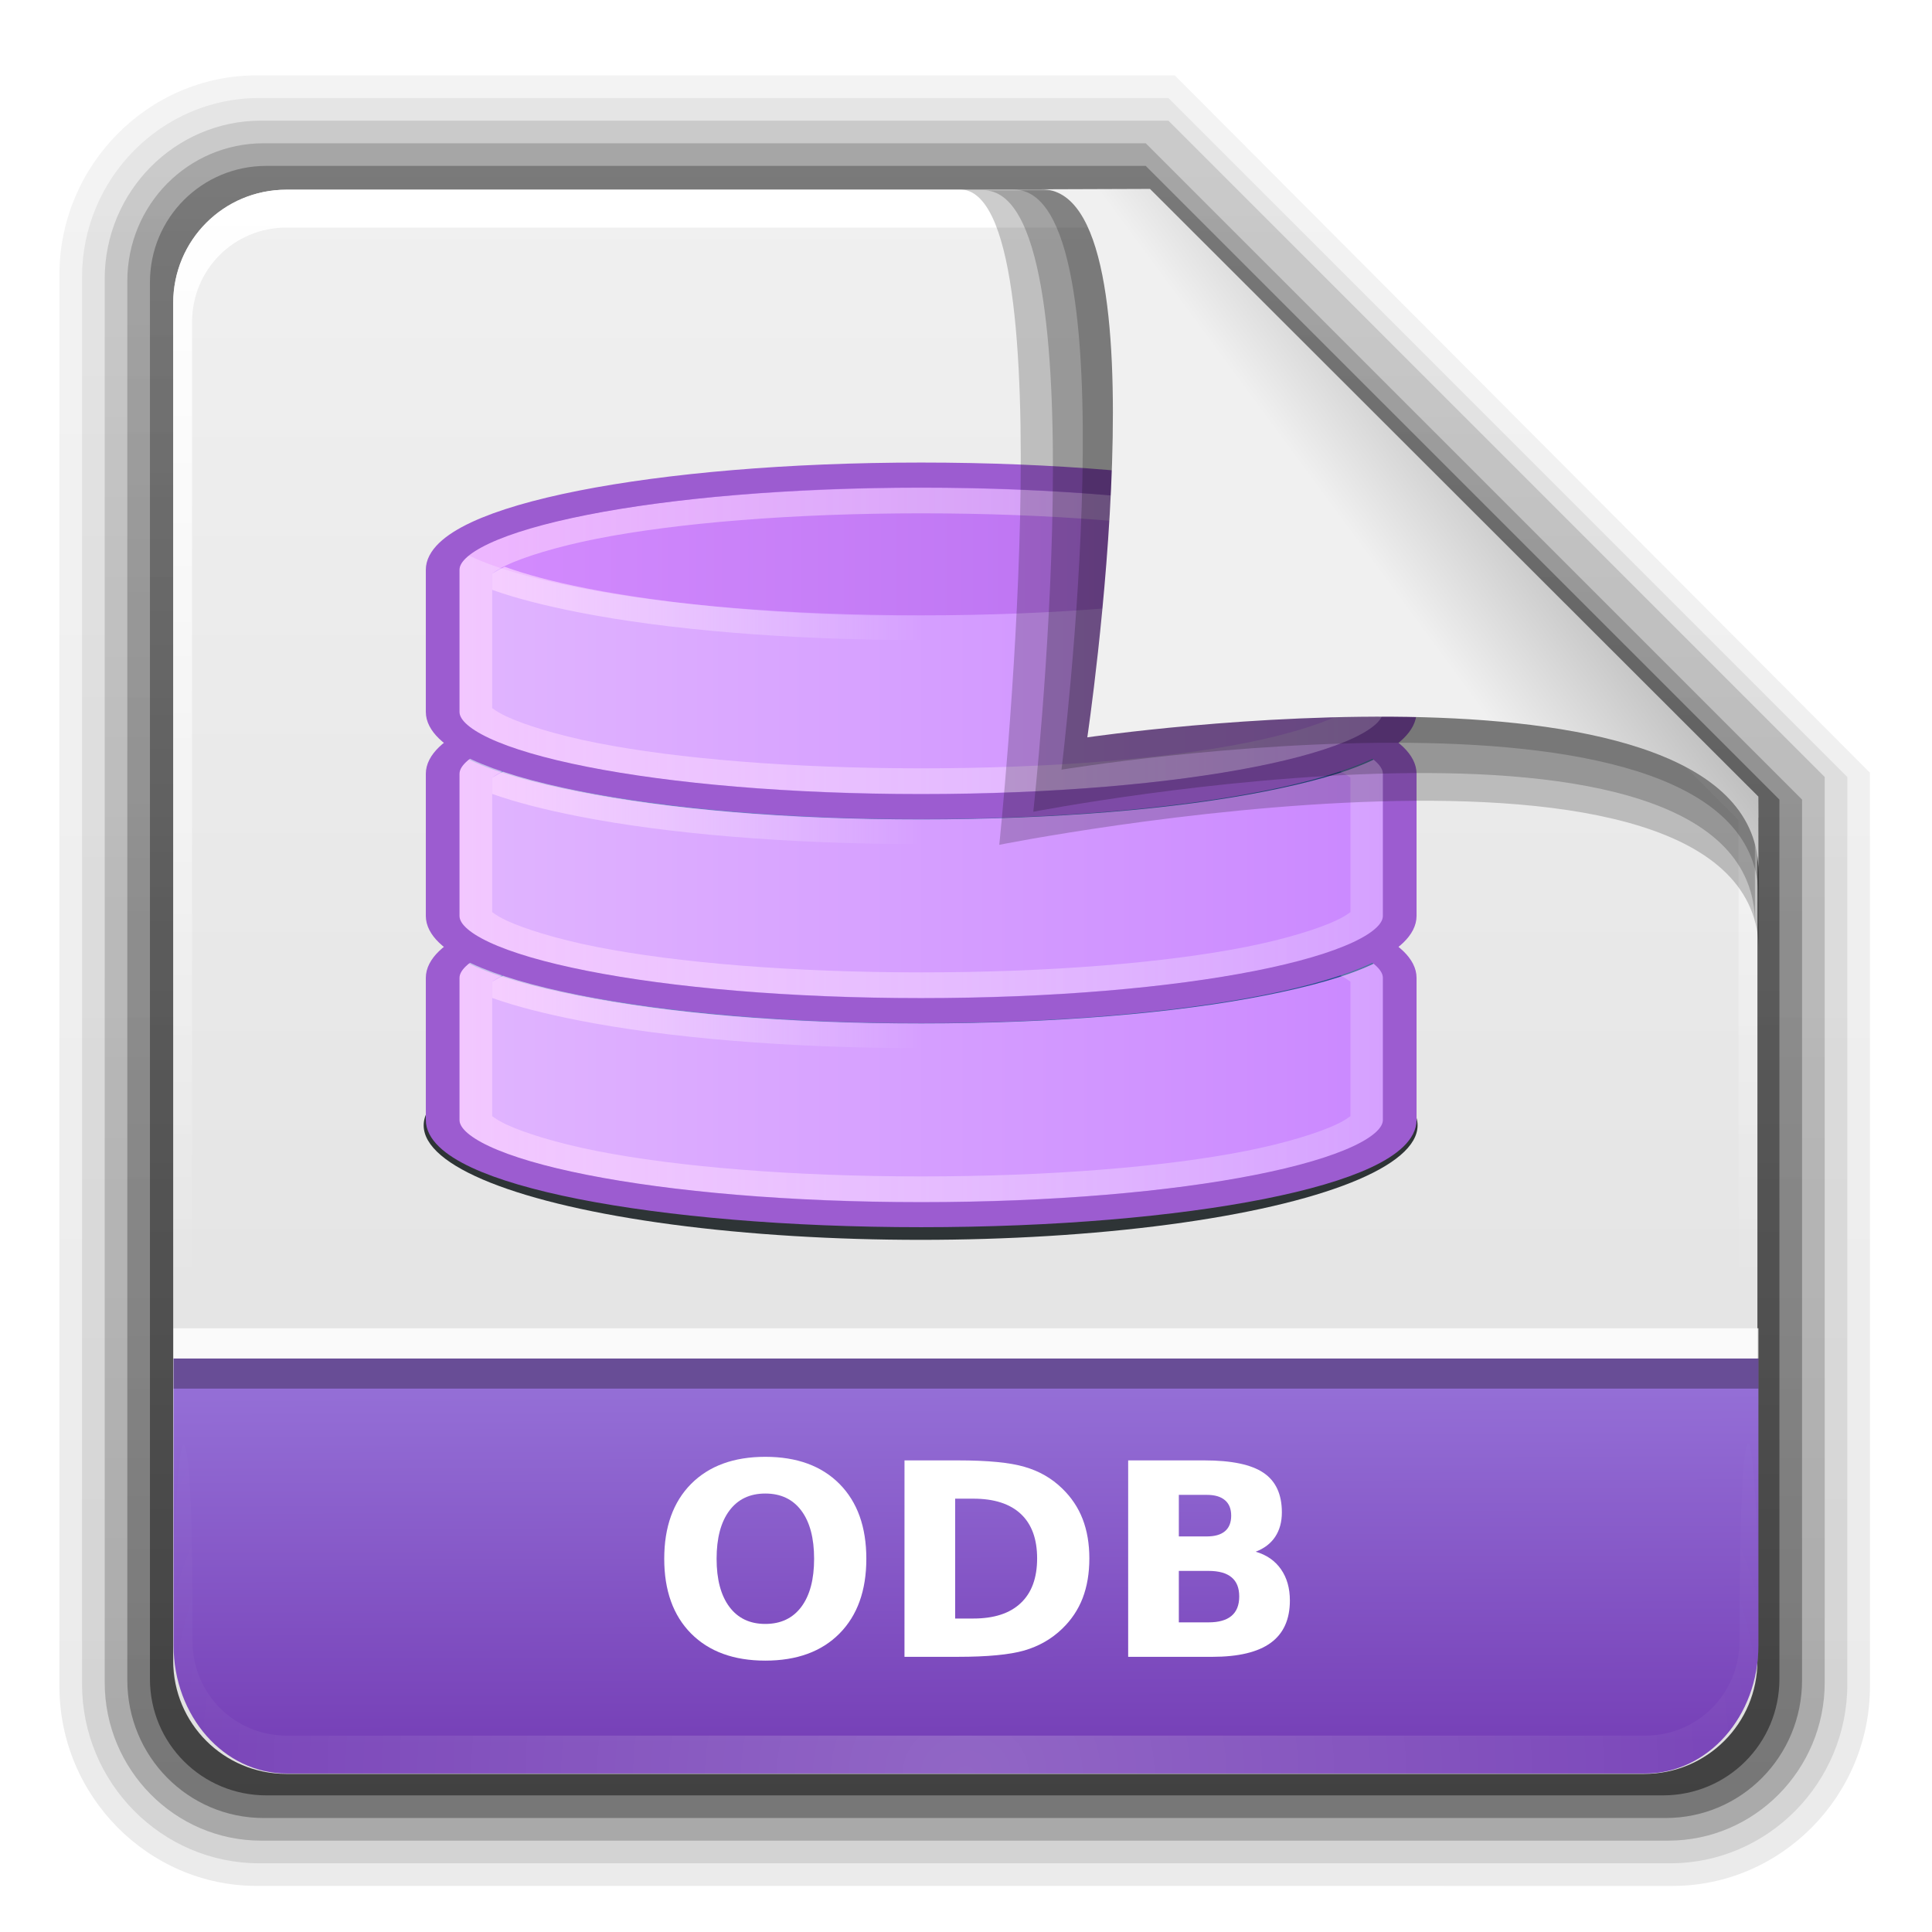 <?xml version="1.0" encoding="UTF-8" standalone="no"?>
<svg
   xmlns:dc="http://purl.org/dc/elements/1.1/"
   xmlns:cc="http://creativecommons.org/ns#"
   xmlns:rdf="http://www.w3.org/1999/02/22-rdf-syntax-ns#"
   xmlns:svg="http://www.w3.org/2000/svg"
   xmlns="http://www.w3.org/2000/svg"
   xmlns:xlink="http://www.w3.org/1999/xlink"
   id="svg2408"
   height="64"
   width="64"
   version="1.0">
  <defs
     id="defs2410">
    <linearGradient
       id="linearGradient3638">
      <stop
         offset="0"
         style="stop-color:#000000;stop-opacity:1"
         id="stop3640" />
      <stop
         offset="0.259"
         style="stop-color:#000000;stop-opacity:0.498"
         id="stop3646" />
      <stop
         offset="1"
         style="stop-color:#000000;stop-opacity:0"
         id="stop3642" />
    </linearGradient>
    <linearGradient
       id="linearGradient3619">
      <stop
         offset="0"
         style="stop-color:#ffffff;stop-opacity:1"
         id="stop3621" />
      <stop
         offset="0.296"
         style="stop-color:#ffffff;stop-opacity:0.498"
         id="stop3627" />
      <stop
         offset="1"
         style="stop-color:#ffffff;stop-opacity:0"
         id="stop3623" />
    </linearGradient>
    <linearGradient
       gradientTransform="scale(1.006,0.994)"
       gradientUnits="userSpaceOnUse"
       id="ButtonShadow"
       y2="7.017"
       x2="45.448"
       y1="92.54"
       x1="45.448">
      <stop
         offset="0"
         style="stop-color:#000000;stop-opacity:1"
         id="stop3750" />
      <stop
         offset="1"
         style="stop-color:#000000;stop-opacity:0.588"
         id="stop3752" />
    </linearGradient>
    <linearGradient
       id="linearGradient3737">
      <stop
         offset="0"
         style="stop-color:#ffffff;stop-opacity:1"
         id="stop3739" />
      <stop
         offset="1"
         style="stop-color:#ffffff;stop-opacity:0"
         id="stop3741" />
    </linearGradient>
    <filter
       style="color-interpolation-filters:sRGB"
       id="filter3174">
      <feGaussianBlur
         stdDeviation="1.71"
         id="feGaussianBlur3176" />
    </filter>
    <linearGradient
       gradientUnits="userSpaceOnUse"
       xlink:href="#linearGradient3737"
       id="linearGradient3188"
       y2="63.893"
       x2="36.357"
       y1="6"
       x1="36.357" />
    <filter
       style="color-interpolation-filters:sRGB"
       id="filter3794"
       height="1.384"
       width="1.384"
       y="-0.192"
       x="-0.192">
      <feGaussianBlur
         stdDeviation="5.28"
         id="feGaussianBlur3796" />
    </filter>
    <linearGradient
       gradientUnits="userSpaceOnUse"
       xlink:href="#linearGradient3737"
       id="linearGradient3613"
       y2="138.661"
       x2="48"
       y1="20.221"
       x1="48" />
    <radialGradient
       gradientTransform="matrix(1.157,0,0,0.996,-7.551,0.197)"
       gradientUnits="userSpaceOnUse"
       xlink:href="#linearGradient3737"
       id="radialGradient3619"
       fy="90.172"
       fx="48"
       r="42"
       cy="90.172"
       cx="48" />
    <clipPath
       id="clipPath3613">
      <rect
         style="fill:#ffffff;fill-opacity:1;fill-rule:nonzero;stroke:none"
         id="rect3615"
         y="6"
         x="6"
         ry="6"
         rx="6"
         height="84"
         width="84" />
    </clipPath>
    <linearGradient
       gradientUnits="userSpaceOnUse"
       xlink:href="#linearGradient3619"
       id="linearGradient3625"
       y2="104"
       x2="40"
       y1="56.209"
       x1="40" />
    <linearGradient
       gradientTransform="translate(0,8)"
       gradientUnits="userSpaceOnUse"
       xlink:href="#linearGradient3638"
       id="linearGradient3644"
       y2="44.091"
       x2="16"
       y1="48"
       x1="16" />
    <linearGradient
       id="linearGradient1428">
      <stop
         offset="0"
         style="stop-color:#3465a4;stop-opacity:1"
         id="stop1430" />
      <stop
         offset="1"
         style="stop-color:#729fcf;stop-opacity:1"
         id="stop1432" />
    </linearGradient>
    <linearGradient
       gradientUnits="userSpaceOnUse"
       xlink:href="#linearGradient1428"
       id="linearGradient3733"
       y2="5.988"
       x2="48"
       y1="56.252"
       x1="48" />
    <filter
       style="color-interpolation-filters:sRGB"
       id="filter3743">
      <feGaussianBlur
         id="feGaussianBlur3745"
         stdDeviation="0.8" />
    </filter>
    <clipPath
       id="clipPath3739">
      <path
         style="display:inline;fill:#ffffff;fill-opacity:1;fill-rule:evenodd;stroke:none"
         id="path3741"
         d="m 33,1 c -0.277,0 -0.542,0.055 -0.781,0.156 -0.372,0.263 -0.714,0.582 -1,0.938 C 31.081,2.365 31,2.674 31,3 v 4.969 c 0.89,1.293 2.374,2.156 4.062,2.156 C 37.789,10.125 40,7.914 40,5.188 40,3.417 39.056,1.871 37.656,1 Z m 7.531,0 0.562,0.844 0.469,-0.25 L 42,1.5 h 1.125 l 0.25,0.594 -0.75,0.812 -0.406,0.25 -0.531,0.156 0.25,1.094 0.5,-0.062 0.469,0.062 1.031,0.438 V 5.5 L 42.906,5.969 42.438,6 l -0.5,-0.031 -0.25,1.125 L 42.219,7.25 42.625,7.469 43.375,8.281 43.125,8.875 42,8.906 41.562,8.781 41.094,8.5 l -0.625,0.969 0.375,0.312 0.312,0.406 0.438,1.031 L 41.125,11.688 40.094,11.25 39.688,11 39.375,10.562 l -0.969,0.656 0.25,0.438 0.156,0.5 -0.031,1.062 L 38.156,13.5 37.375,12.719 37.094,12.312 37,11.781 l -1.125,0.25 0.031,0.5 -0.062,0.5 -0.438,1 H 34.75 l -0.469,-1 -0.031,-0.5 0.031,-0.5 -1.125,-0.25 L 33.062,12.312 32.781,12.719 32,13.5 l -0.594,-0.281 -0.062,-1.062 0.156,-0.5 0.25,-0.438 -0.75,-0.5 V 19 c 0,1.108 0.892,2 2,2 h 6.844 L 40.125,20.75 40.594,20.5 40.125,19.344 l -0.531,0.188 -0.5,0.031 -1.156,-0.25 -0.156,-0.688 0.969,-0.688 0.5,-0.156 0.531,-0.062 V 16.5 L 39.25,16.469 l -0.5,-0.188 -1,-0.656 0.156,-0.688 1.156,-0.25 h 0.5 l 0.531,0.188 0.469,-1.156 -0.5,-0.25 -0.406,-0.312 -0.625,-1 0.375,-0.594 1.156,0.188 0.5,0.25 0.406,0.344 0.844,-0.875 -0.344,-0.406 -0.219,-0.469 -0.219,-1.188 0.562,-0.375 1,0.625 0.344,0.375 0.281,0.5 1.125,-0.469 L 44.656,9.531 44.625,9 l 0.25,-1.156 0.688,-0.125 0.688,0.969 0.156,0.469 0.062,0.562 1.219,-0.031 0.031,-0.531 0.188,-0.5 L 48.562,7.688 49.25,7.812 49.531,8.969 49.5,9.5 49.312,10 50.469,10.469 50.719,10 51,9.656 V 3 C 51,1.892 50.108,1 49,1 Z m -5.5,0.312 c 2.122,0 3.844,1.722 3.844,3.844 C 38.875,7.278 37.153,9 35.031,9 32.91,9 31.188,7.278 31.188,5.156 c 0,-2.122 1.722,-3.844 3.844,-3.844 z m 0,1.719 c -1.242,0 -2.25,0.952 -2.25,2.125 0,1.173 1.008,2.125 2.25,2.125 1.242,0 2.25,-0.952 2.25,-2.125 0,-1.173 -1.008,-2.125 -2.25,-2.125 z m 12.094,8.375 c -1.276,0 -2.46,0.442 -3.406,1.156 l 1.812,1.938 c 0.461,-0.287 1.011,-0.438 1.594,-0.438 0.294,0 0.575,0.046 0.844,0.125 l 1.219,-2.375 C 48.547,11.56 47.855,11.406 47.125,11.406 Z m 3.094,0.938 L 49,14.719 c 0.686,0.544 1.114,1.372 1.125,2.312 L 51,17.188 v -4.219 c -0.242,-0.228 -0.502,-0.442 -0.781,-0.625 z m -7.344,1 c -0.873,0.994 -1.406,2.293 -1.406,3.719 0,0.637 0.118,1.241 0.312,1.812 L 44.188,17.781 C 44.132,17.553 44.125,17.307 44.125,17.062 c 0,-0.663 0.199,-1.284 0.562,-1.781 z m 4.25,2.75 c -0.535,0 -0.969,0.434 -0.969,0.969 0,0.535 0.434,0.969 0.969,0.969 0.535,0 0.969,-0.434 0.969,-0.969 0,-0.535 -0.434,-0.969 -0.969,-0.969 z m 2.812,2.062 c -0.322,0.824 -1.002,1.465 -1.844,1.75 L 48.25,21 H 49 c 1.108,0 2,-0.892 2,-2 v -0.656 z m -5.25,0.656 -2.438,1.125 c 0.23,0.39 0.498,0.74 0.812,1.062 h 4 l -0.125,-0.938 c -0.934,-0.054 -1.735,-0.535 -2.25,-1.25 z" />
    </clipPath>
    <filter
       style="color-interpolation-filters:sRGB"
       id="filter3194-1"
       height="1.36"
       width="1.36"
       y="-0.18"
       x="-0.18">
      <feGaussianBlur
         id="feGaussianBlur3196-4"
         stdDeviation="1.2" />
    </filter>
    <clipPath
       id="clipPath2849-2">
      <rect
         style="display:inline;fill:#ffffff;fill-opacity:1;fill-rule:evenodd;stroke:none"
         id="rect2851-4"
         y="1"
         x="1"
         ry="2"
         rx="2"
         height="20"
         width="20" />
    </clipPath>
    <clipPath
       id="clipPath6183">
      <rect
         style="display:inline;fill:#ffffff;fill-opacity:1;fill-rule:evenodd;stroke:none"
         id="rect6185"
         y="1"
         x="1"
         ry="2"
         rx="2"
         height="20"
         width="20" />
    </clipPath>
    <linearGradient
       gradientUnits="userSpaceOnUse"
       id="ButtonColor-6"
       y2="0.999"
       x2="10.32"
       y1="21"
       x1="10.32">
      <stop
         offset="0"
         style="stop-color:#afafaf;stop-opacity:1"
         id="stop3189-2" />
      <stop
         offset="1"
         style="stop-color:#d8d8d8;stop-opacity:1"
         id="stop3191-6" />
    </linearGradient>
    <linearGradient
       id="linearGradient3327-8">
      <stop
         offset="0"
         style="stop-color:#000000;stop-opacity:1"
         id="stop3330-7" />
      <stop
         offset="1"
         style="stop-color:#000000;stop-opacity:0"
         id="stop3333-0" />
    </linearGradient>
    <linearGradient
       gradientTransform="matrix(1.017,0,0,1.017,-1.103,-1.103)"
       gradientUnits="userSpaceOnUse"
       id="linearGradient3764"
       y2="5.425"
       x2="58.65"
       y1="122"
       x1="58.65">
      <stop
         offset="0"
         style="stop-color:#969696;stop-opacity:1"
         id="stop3766" />
      <stop
         offset="1"
         style="stop-color:#cacaca;stop-opacity:1"
         id="stop3768" />
    </linearGradient>
    <linearGradient
       gradientUnits="userSpaceOnUse"
       xlink:href="#linearGradient3327-8"
       id="linearGradient4286"
       y2="-9.817"
       x2="11.375"
       y1="22"
       x1="11.375" />
    <linearGradient
       gradientTransform="translate(11.119,-6.258)"
       gradientUnits="userSpaceOnUse"
       xlink:href="#ButtonColor-6"
       id="linearGradient4288"
       y2="7.254"
       x2="-3.061"
       y1="27.258"
       x1="-3.061" />
    <linearGradient
       gradientUnits="userSpaceOnUse"
       xlink:href="#linearGradient3764"
       id="linearGradient4290"
       y2="0.9"
       x2="5"
       y1="21"
       x1="5" />
    <linearGradient
       gradientUnits="userSpaceOnUse"
       xlink:href="#linearGradient3327-8"
       id="linearGradient4320"
       y2="-9.817"
       x2="11.375"
       y1="22"
       x1="11.375" />
    <linearGradient
       gradientTransform="translate(11.119,-6.258)"
       gradientUnits="userSpaceOnUse"
       xlink:href="#ButtonColor-6"
       id="linearGradient4322"
       y2="7.254"
       x2="-3.061"
       y1="27.258"
       x1="-3.061" />
    <linearGradient
       gradientUnits="userSpaceOnUse"
       xlink:href="#linearGradient3764"
       id="linearGradient4324"
       y2="0.9"
       x2="5"
       y1="21"
       x1="5" />
    <linearGradient
       gradientUnits="userSpaceOnUse"
       xlink:href="#linearGradient3327-8"
       id="linearGradient4354"
       y2="-9.817"
       x2="11.375"
       y1="22"
       x1="11.375" />
    <linearGradient
       gradientTransform="translate(11.119,-6.258)"
       gradientUnits="userSpaceOnUse"
       xlink:href="#ButtonColor-6"
       id="linearGradient4356"
       y2="7.254"
       x2="-3.061"
       y1="27.258"
       x1="-3.061" />
    <linearGradient
       gradientUnits="userSpaceOnUse"
       xlink:href="#linearGradient3764"
       id="linearGradient4358"
       y2="0.9"
       x2="5"
       y1="21"
       x1="5" />
    <linearGradient
       gradientTransform="matrix(1.006,0,0,0.994,100,0)"
       gradientUnits="userSpaceOnUse"
       id="ButtonShadow-0"
       y2="7.017"
       x2="45.448"
       y1="92.54"
       x1="45.448">
      <stop
         offset="0"
         style="stop-color:#000000;stop-opacity:1"
         id="stop3750-8" />
      <stop
         offset="1"
         style="stop-color:#000000;stop-opacity:0.588"
         id="stop3752-5-4" />
    </linearGradient>
    <linearGradient
       gradientTransform="matrix(0.881,0,0,0.881,102.247,-91.379)"
       gradientUnits="userSpaceOnUse"
       xlink:href="#ButtonShadow-0"
       id="linearGradient3780"
       y2="90.239"
       x2="32.251"
       y1="6.132"
       x1="32.251" />
    <linearGradient
       gradientTransform="matrix(1.024,0,0,1.012,-1.143,-98.071)"
       gradientUnits="userSpaceOnUse"
       xlink:href="#ButtonShadow-0"
       id="linearGradient3772"
       y2="90.239"
       x2="32.251"
       y1="6.132"
       x1="32.251" />
    <linearGradient
       gradientTransform="matrix(1.024,0,0,1.012,-1.143,-98.071)"
       gradientUnits="userSpaceOnUse"
       xlink:href="#ButtonShadow-0"
       id="linearGradient3725"
       y2="90.239"
       x2="32.251"
       y1="6.132"
       x1="32.251" />
    <linearGradient
       gradientTransform="matrix(0.857,0,0,0.857,103.39,-90.236)"
       gradientUnits="userSpaceOnUse"
       xlink:href="#ButtonShadow-0"
       id="linearGradient3721-0"
       y2="90.239"
       x2="32.251"
       y1="6.132"
       x1="32.251" />
    <linearGradient
       gradientTransform="matrix(1.024,0,0,1.012,-1.143,-98.071)"
       gradientUnits="userSpaceOnUse"
       xlink:href="#ButtonShadow-0"
       id="linearGradient3059"
       y2="90.239"
       x2="32.251"
       y1="6.132"
       x1="32.251" />
    <linearGradient
       xlink:href="#linearGradient3327-8"
       id="linearGradient5869"
       gradientUnits="userSpaceOnUse"
       gradientTransform="matrix(2.168,0,0,2.246,141.948,-68.59)"
       x1="-51.786"
       y1="53.514"
       x2="-51.786"
       y2="3.634" />
    <linearGradient
       xlink:href="#linearGradient9235"
       id="linearGradient5873"
       gradientUnits="userSpaceOnUse"
       gradientTransform="matrix(2.666,0,0,2.647,-143.333,-66.05)"
       x1="97.539"
       y1="8.81"
       x2="97.539"
       y2="44.261" />
    <linearGradient
       id="linearGradient9235">
      <stop
         id="stop9237"
         style="stop-color:#ffffff;stop-opacity:1"
         offset="0" />
      <stop
         id="stop9239"
         style="stop-color:#ffffff;stop-opacity:0.235"
         offset="0.109" />
      <stop
         id="stop9241"
         style="stop-color:#ffffff;stop-opacity:0.157"
         offset="0.979" />
      <stop
         id="stop9243"
         style="stop-color:#ffffff;stop-opacity:0.392"
         offset="1" />
    </linearGradient>
    <linearGradient
       xlink:href="#linearGradient5048-585"
       id="linearGradient5875"
       gradientUnits="userSpaceOnUse"
       gradientTransform="matrix(0.213,0,0,0.066,-13.148,75.519)"
       x1="302.857"
       y1="366.648"
       x2="302.857"
       y2="609.505" />
    <linearGradient
       id="linearGradient5048-585">
      <stop
         id="stop2667"
         style="stop-color:#000000;stop-opacity:0"
         offset="0" />
      <stop
         id="stop2669"
         style="stop-color:#000000;stop-opacity:1"
         offset="0.5" />
      <stop
         id="stop2671"
         style="stop-color:#000000;stop-opacity:0"
         offset="1" />
    </linearGradient>
    <radialGradient
       xlink:href="#linearGradient3327-8"
       id="radialGradient5877"
       gradientUnits="userSpaceOnUse"
       gradientTransform="matrix(0.083,0,0,0.066,65.629,75.519)"
       cx="605.714"
       cy="486.648"
       fx="605.714"
       fy="486.648"
       r="117.143" />
    <radialGradient
       xlink:href="#linearGradient3327-8"
       id="radialGradient5879"
       gradientUnits="userSpaceOnUse"
       gradientTransform="matrix(-0.083,0,0,0.066,62.348,75.519)"
       cx="605.714"
       cy="486.648"
       fx="605.714"
       fy="486.648"
       r="117.143" />
    <linearGradient
       xlink:href="#linearGradient4632-0-6-4"
       id="linearGradient5883"
       gradientUnits="userSpaceOnUse"
       gradientTransform="matrix(1,0,0,1.027,147,-70.187)"
       x1="-91"
       y1="44"
       x2="-91"
       y2="119.06" />
    <linearGradient
       id="linearGradient4632-0-6-4">
      <stop
         style="stop-color:#55a7f3;stop-opacity:1;"
         offset="0"
         id="stop4634-4-4-7" />
      <stop
         style="stop-color:#1374cf;stop-opacity:1;"
         offset="1"
         id="stop4636-3-1-5" />
    </linearGradient>
    <linearGradient
       xlink:href="#linearGradient6129-963-697-142-998-580-273"
       id="linearGradient5887"
       gradientUnits="userSpaceOnUse"
       gradientTransform="matrix(3.037,0,0,2.691,-8.883,-65.365)"
       x1="22.935"
       y1="49.629"
       x2="22.935"
       y2="36.599" />
    <linearGradient
       id="linearGradient6129-963-697-142-998-580-273">
      <stop
         id="stop2661"
         style="stop-color:#0a0a0a;stop-opacity:0.498"
         offset="0" />
      <stop
         id="stop2663"
         style="stop-color:#0a0a0a;stop-opacity:0"
         offset="1" />
    </linearGradient>
    <linearGradient
       xlink:href="#linearGradient8272"
       id="linearGradient5891"
       gradientUnits="userSpaceOnUse"
       gradientTransform="matrix(2.666,0,0,2.717,-143.333,-69.199)"
       x1="97.539"
       y1="16.962"
       x2="97.539"
       y2="44.261" />
    <linearGradient
       id="linearGradient8272">
      <stop
         offset="0"
         style="stop-color:#ffffff;stop-opacity:1"
         id="stop8274" />
      <stop
         offset="0.022"
         style="stop-color:#ffffff;stop-opacity:0.235"
         id="stop8276" />
      <stop
         offset="0.979"
         style="stop-color:#ffffff;stop-opacity:0.157"
         id="stop8278" />
      <stop
         offset="1"
         style="stop-color:#ffffff;stop-opacity:0.392"
         id="stop8280" />
    </linearGradient>
    <linearGradient
       y2="609.505"
       x2="302.857"
       y1="366.648"
       x1="302.857"
       gradientTransform="matrix(0.213,0,0,0.066,-13.148,75.519)"
       gradientUnits="userSpaceOnUse"
       id="linearGradient5875-2"
       xlink:href="#linearGradient5048-585" />
    <radialGradient
       r="117.143"
       fy="486.648"
       fx="605.714"
       cy="486.648"
       cx="605.714"
       gradientTransform="matrix(0.083,0,0,0.066,65.629,75.519)"
       gradientUnits="userSpaceOnUse"
       id="radialGradient5877-3"
       xlink:href="#linearGradient3327-8" />
    <radialGradient
       r="117.143"
       fy="486.648"
       fx="605.714"
       cy="486.648"
       cx="605.714"
       gradientTransform="matrix(-0.083,0,0,0.066,62.348,75.519)"
       gradientUnits="userSpaceOnUse"
       id="radialGradient5879-6"
       xlink:href="#linearGradient3327-8" />
    <linearGradient
       xlink:href="#linearGradient5048-585"
       id="linearGradient5875-6"
       gradientUnits="userSpaceOnUse"
       gradientTransform="matrix(0.213,0,0,0.066,-13.148,75.519)"
       x1="302.857"
       y1="366.648"
       x2="302.857"
       y2="609.505" />
    <radialGradient
       xlink:href="#linearGradient3327-8"
       id="radialGradient5877-0"
       gradientUnits="userSpaceOnUse"
       gradientTransform="matrix(0.083,0,0,0.066,65.629,75.519)"
       cx="605.714"
       cy="486.648"
       fx="605.714"
       fy="486.648"
       r="117.143" />
    <radialGradient
       xlink:href="#linearGradient3327-8"
       id="radialGradient5879-4"
       gradientUnits="userSpaceOnUse"
       gradientTransform="matrix(-0.083,0,0,0.066,62.348,75.519)"
       cx="605.714"
       cy="486.648"
       fx="605.714"
       fy="486.648"
       r="117.143" />
    <linearGradient
       xlink:href="#linearGradient3327-8"
       id="linearGradient6758"
       gradientUnits="userSpaceOnUse"
       gradientTransform="matrix(2.168,0,0,2.246,141.949,-68.559)"
       x1="-51.786"
       y1="53.514"
       x2="-51.786"
       y2="3.634" />
    <linearGradient
       xlink:href="#linearGradient9235"
       id="linearGradient6755"
       gradientUnits="userSpaceOnUse"
       gradientTransform="matrix(2.666,0,0,2.647,-143.333,-66.018)"
       x1="97.539"
       y1="8.81"
       x2="97.539"
       y2="44.261" />
    <linearGradient
       xlink:href="#linearGradient5048-585"
       id="linearGradient22546"
       gradientUnits="userSpaceOnUse"
       gradientTransform="matrix(0.213,0,0,0.066,-13.148,75.519)"
       x1="302.857"
       y1="366.648"
       x2="302.857"
       y2="609.505" />
    <radialGradient
       xlink:href="#linearGradient3327-8"
       id="radialGradient22548"
       gradientUnits="userSpaceOnUse"
       gradientTransform="matrix(0.083,0,0,0.066,65.629,75.519)"
       cx="605.714"
       cy="486.648"
       fx="605.714"
       fy="486.648"
       r="117.143" />
    <radialGradient
       xlink:href="#linearGradient3327-8"
       id="radialGradient22550"
       gradientUnits="userSpaceOnUse"
       gradientTransform="matrix(-0.083,0,0,0.066,62.348,75.519)"
       cx="605.714"
       cy="486.648"
       fx="605.714"
       fy="486.648"
       r="117.143" />
    <linearGradient
       y2="119.06"
       x2="-91"
       y1="44"
       x1="-91"
       gradientTransform="matrix(1,0,0,0.813,147,-44.693)"
       gradientUnits="userSpaceOnUse"
       id="linearGradient6563"
       xlink:href="#linearGradient4632-0-6-4-6" />
    <linearGradient
       id="linearGradient4632-0-6-4-6">
      <stop
         style="stop-color:#5aa9f2;stop-opacity:1;"
         offset="0"
         id="stop4634-4-4-7-1" />
      <stop
         style="stop-color:#1374cf;stop-opacity:1;"
         offset="1"
         id="stop4636-3-1-5-7" />
    </linearGradient>
    <linearGradient
       y2="36.599"
       x2="22.935"
       y1="49.629"
       x1="22.935"
       gradientTransform="matrix(3.037,0,0,2.139,-8.883,-41.085)"
       gradientUnits="userSpaceOnUse"
       id="linearGradient6618"
       xlink:href="#linearGradient6129-963-697-142-998-580-273" />
    <linearGradient
       xlink:href="#linearGradient8272"
       id="linearGradient5329-6"
       gradientUnits="userSpaceOnUse"
       gradientTransform="matrix(2.666,0,0,2.137,-143.311,-43.45)"
       x1="97.539"
       y1="16.962"
       x2="97.539"
       y2="44.261" />
    <radialGradient
       xlink:href="#linearGradient3327-8"
       id="radialGradient5877-38"
       gradientUnits="userSpaceOnUse"
       gradientTransform="matrix(0.083,0,0,0.066,65.629,75.519)"
       cx="605.714"
       cy="486.648"
       fx="605.714"
       fy="486.648"
       r="117.143" />
    <radialGradient
       xlink:href="#linearGradient3327-8"
       id="radialGradient5879-8"
       gradientUnits="userSpaceOnUse"
       gradientTransform="matrix(-0.083,0,0,0.066,62.348,75.519)"
       cx="605.714"
       cy="486.648"
       fx="605.714"
       fy="486.648"
       r="117.143" />
    <linearGradient
       y2="609.505"
       x2="302.857"
       y1="366.648"
       x1="302.857"
       gradientTransform="matrix(0.213,0,0,0.066,-13.148,75.519)"
       gradientUnits="userSpaceOnUse"
       id="linearGradient5875-3"
       xlink:href="#linearGradient5048-585" />
    <radialGradient
       r="117.143"
       fy="486.648"
       fx="605.714"
       cy="486.648"
       cx="605.714"
       gradientTransform="matrix(0.083,0,0,0.066,65.629,75.519)"
       gradientUnits="userSpaceOnUse"
       id="radialGradient5877-2"
       xlink:href="#linearGradient3327-8" />
    <radialGradient
       r="117.143"
       fy="486.648"
       fx="605.714"
       cy="486.648"
       cx="605.714"
       gradientTransform="matrix(-0.083,0,0,0.066,62.348,75.519)"
       gradientUnits="userSpaceOnUse"
       id="radialGradient5879-1"
       xlink:href="#linearGradient3327-8" />
    <linearGradient
       y2="609.505"
       x2="302.857"
       y1="366.648"
       x1="302.857"
       gradientTransform="matrix(0.213,0,0,0.066,-13.148,75.519)"
       gradientUnits="userSpaceOnUse"
       id="linearGradient5875-7"
       xlink:href="#linearGradient5048-585" />
    <radialGradient
       r="117.143"
       fy="486.648"
       fx="605.714"
       cy="486.648"
       cx="605.714"
       gradientTransform="matrix(0.083,0,0,0.066,65.629,75.519)"
       gradientUnits="userSpaceOnUse"
       id="radialGradient5877-6"
       xlink:href="#linearGradient3327-8" />
    <radialGradient
       r="117.143"
       fy="486.648"
       fx="605.714"
       cy="486.648"
       cx="605.714"
       gradientTransform="matrix(-0.083,0,0,0.066,62.348,75.519)"
       gradientUnits="userSpaceOnUse"
       id="radialGradient5879-2"
       xlink:href="#linearGradient3327-8" />
    <linearGradient
       xlink:href="#linearGradient5048-585"
       id="linearGradient5875-39"
       gradientUnits="userSpaceOnUse"
       gradientTransform="matrix(0.213,0,0,0.066,-13.148,75.519)"
       x1="302.857"
       y1="366.648"
       x2="302.857"
       y2="609.505" />
    <radialGradient
       xlink:href="#linearGradient3327-8"
       id="radialGradient5877-9"
       gradientUnits="userSpaceOnUse"
       gradientTransform="matrix(0.083,0,0,0.066,65.629,75.519)"
       cx="605.714"
       cy="486.648"
       fx="605.714"
       fy="486.648"
       r="117.143" />
    <radialGradient
       xlink:href="#linearGradient3327-8"
       id="radialGradient5879-3"
       gradientUnits="userSpaceOnUse"
       gradientTransform="matrix(-0.083,0,0,0.066,62.348,75.519)"
       cx="605.714"
       cy="486.648"
       fx="605.714"
       fy="486.648"
       r="117.143" />
    <linearGradient
       y2="609.505"
       x2="302.857"
       y1="366.648"
       x1="302.857"
       gradientTransform="matrix(0.213,0,0,0.066,-13.148,75.519)"
       gradientUnits="userSpaceOnUse"
       id="linearGradient5875-67"
       xlink:href="#linearGradient5048-585" />
    <radialGradient
       r="117.143"
       fy="486.648"
       fx="605.714"
       cy="486.648"
       cx="605.714"
       gradientTransform="matrix(0.083,0,0,0.066,65.629,75.519)"
       gradientUnits="userSpaceOnUse"
       id="radialGradient5877-8"
       xlink:href="#linearGradient3327-8" />
    <radialGradient
       r="117.143"
       fy="486.648"
       fx="605.714"
       cy="486.648"
       cx="605.714"
       gradientTransform="matrix(-0.083,0,0,0.066,62.348,75.519)"
       gradientUnits="userSpaceOnUse"
       id="radialGradient5879-7"
       xlink:href="#linearGradient3327-8" />
    <linearGradient
       y2="609.505"
       x2="302.857"
       y1="366.648"
       x1="302.857"
       gradientTransform="matrix(0.213,0,0,0.066,-13.148,75.519)"
       gradientUnits="userSpaceOnUse"
       id="linearGradient5875-21"
       xlink:href="#linearGradient5048-585" />
    <radialGradient
       r="117.143"
       fy="486.648"
       fx="605.714"
       cy="486.648"
       cx="605.714"
       gradientTransform="matrix(0.083,0,0,0.066,65.629,75.519)"
       gradientUnits="userSpaceOnUse"
       id="radialGradient5877-1"
       xlink:href="#linearGradient3327-8" />
    <radialGradient
       r="117.143"
       fy="486.648"
       fx="605.714"
       cy="486.648"
       cx="605.714"
       gradientTransform="matrix(-0.083,0,0,0.066,62.348,75.519)"
       gradientUnits="userSpaceOnUse"
       id="radialGradient5879-49"
       xlink:href="#linearGradient3327-8" />
    <radialGradient
       cx="48"
       cy="90.172"
       r="42"
       fx="48"
       fy="90.172"
       id="radialGradient2903"
       xlink:href="#linearGradient3737"
       gradientUnits="userSpaceOnUse"
       gradientTransform="matrix(1.157,0,0,0.996,-7.551,0.197)" />
    <linearGradient
       x1="8"
       y1="16"
       x2="8"
       y2="48"
       id="linearGradient5613"
       xlink:href="#linearGradient3737"
       gradientUnits="userSpaceOnUse" />
    <clipPath
       id="clipPath3870">
      <path
         d="m 24,6 v 84 h 60 c 3.324,0 6,-2.676 6,-6 V 12 C 90,8.676 87.324,6 84,6 Z"
         id="path3872"
         style="fill:#ff00ff;fill-opacity:1;fill-rule:nonzero;stroke:none" />
    </clipPath>
    <filter
       style="color-interpolation-filters:sRGB"
       x="-0.192"
       y="-0.192"
       width="1.384"
       height="1.384"
       id="filter3794-7">
      <feGaussianBlur
         id="feGaussianBlur3796-5"
         stdDeviation="5.28" />
    </filter>
    <clipPath
       id="clipPath3876">
      <path
         d="M 12,6 C 8.676,6 6,8.676 6,12 v 72 c 0,3.324 2.676,6 6,6 H 24 V 6 Z"
         id="path3878"
         style="fill:#ff0000;fill-opacity:1;fill-rule:nonzero;stroke:none" />
    </clipPath>
    <filter
       style="color-interpolation-filters:sRGB"
       x="-0.192"
       y="-0.192"
       width="1.384"
       height="1.384"
       id="filter1474">
      <feGaussianBlur
         id="feGaussianBlur1472"
         stdDeviation="5.28" />
    </filter>
    <linearGradient
       x1="48"
       y1="90"
       x2="48"
       y2="5.988"
       id="linearGradient3706"
       xlink:href="#linearGradient3700"
       gradientUnits="userSpaceOnUse"
       gradientTransform="translate(8)" />
    <linearGradient
       id="linearGradient3700">
      <stop
         id="stop3702"
         style="stop-color:#e6e6e6;stop-opacity:1"
         offset="0" />
      <stop
         id="stop3704"
         style="stop-color:#f5f5f5;stop-opacity:1"
         offset="1" />
    </linearGradient>
    <linearGradient
       x1="7.371"
       y1="51.47"
       x2="23.766"
       y2="51.433"
       id="linearGradient3748"
       xlink:href="#linearGradient3742"
       gradientUnits="userSpaceOnUse"
       gradientTransform="matrix(0,-1.012,0.893,0,1.143,64.286)" />
    <linearGradient
       id="linearGradient3742">
      <stop
         id="stop3744"
         style="stop-color:#7640b7;stop-opacity:1"
         offset="0" />
      <stop
         id="stop3746"
         style="stop-color:#946ed6;stop-opacity:1"
         offset="1" />
    </linearGradient>
    <linearGradient
       xlink:href="#ButtonShadow-0"
       id="linearGradient1974"
       gradientUnits="userSpaceOnUse"
       gradientTransform="matrix(0.89,0,0,-0.889,101.829,91.764)"
       x1="32.251"
       y1="6.132"
       x2="32.251"
       y2="90.239" />
    <linearGradient
       xlink:href="#ButtonShadow-0"
       id="linearGradient1976"
       gradientUnits="userSpaceOnUse"
       gradientTransform="matrix(0.887,0,0,-0.886,101.972,91.632)"
       x1="32.251"
       y1="6.132"
       x2="32.251"
       y2="90.239" />
    <linearGradient
       xlink:href="#ButtonShadow-0"
       id="linearGradient1978"
       gradientUnits="userSpaceOnUse"
       gradientTransform="matrix(0.884,0,0,-0.884,102.091,91.523)"
       x1="32.251"
       y1="6.132"
       x2="32.251"
       y2="90.239" />
    <linearGradient
       xlink:href="#linearGradient3737"
       id="linearGradient1980"
       gradientUnits="userSpaceOnUse"
       x1="48"
       y1="20.221"
       x2="48"
       y2="138.661" />
    <linearGradient
       xlink:href="#linearGradient3737"
       id="linearGradient1982"
       gradientUnits="userSpaceOnUse"
       x1="36.357"
       y1="6"
       x2="36.357"
       y2="63.893" />
    <linearGradient
       x1="48"
       y1="90"
       x2="48"
       y2="5.988"
       id="linearGradient3617"
       xlink:href="#ButtonColor-7"
       gradientUnits="userSpaceOnUse"
       gradientTransform="matrix(0.833,0,0,0.833,38.043,-118.812)" />
    <linearGradient
       x1="10.32"
       y1="21"
       x2="10.32"
       y2="0.999"
       id="ButtonColor-7"
       gradientUnits="userSpaceOnUse">
      <stop
         id="stop3189"
         style="stop-color:#e0e0e0;stop-opacity:1"
         offset="0" />
      <stop
         id="stop3191"
         style="stop-color:#f0f0f0;stop-opacity:1"
         offset="1" />
    </linearGradient>
    <radialGradient
       cx="48"
       cy="90.172"
       r="42"
       fx="48"
       fy="90.172"
       id="radialGradient3619-6"
       xlink:href="#linearGradient3737"
       gradientUnits="userSpaceOnUse"
       gradientTransform="matrix(1.033,0,0,0.893,-5.599,-22.296)" />
    <linearGradient
       xlink:href="#linearGradient3737"
       id="linearGradient2015"
       gradientUnits="userSpaceOnUse"
       x1="36.357"
       y1="6"
       x2="36.357"
       y2="63.893"
       gradientTransform="matrix(0.833,0,0,0.837,38.043,-118.833)" />
    <linearGradient
       x1="32.892"
       y1="8.059"
       gradientTransform="matrix(2.447,0,0,2.491,-19.059,-21.607)"
       x2="36.358"
       gradientUnits="userSpaceOnUse"
       y2="5.457"
       id="linearGradient3225">
      <stop
         offset="0"
         style="stop-color:#f0f0f0;stop-opacity:1"
         id="stop8591" />
      <stop
         offset="1"
         style="stop-color:#b0b0b0;stop-opacity:1"
         id="stop8593" />
    </linearGradient>
    <linearGradient
       x1="32.892"
       y1="8.059"
       gradientTransform="matrix(1.852,0,0,1.889,0.669,5.57)"
       x2="36.358"
       gradientUnits="userSpaceOnUse"
       y2="5.457"
       id="linearGradient3225-3">
      <stop
         offset="0"
         style="stop-color:#fefefe"
         id="stop8591-6" />
      <stop
         offset="1"
         style="stop-color:#cbcbcb"
         id="stop8593-7" />
    </linearGradient>
    <filter
       height="1.337"
       y="-0.168"
       width="1.063"
       x="-0.032"
       id="filter4711">
      <feGaussianBlur
         id="feGaussianBlur4713"
         stdDeviation="0.421" />
    </filter>
    <linearGradient
       y2="12"
       x2="15.5"
       y1="12"
       x1="0.5"
       gradientUnits="userSpaceOnUse"
       id="linearGradient1119"
       xlink:href="#linearGradient_SkyBlue" />
    <linearGradient
       id="linearGradient_SkyBlue">
      <stop
         style="stop-color:#729fcf;stop-opacity:1;"
         offset="0"
         id="stop3832" />
      <stop
         style="stop-color:#204a87;stop-opacity:1;"
         offset="1"
         id="stop3834" />
    </linearGradient>
    <linearGradient
       y2="12"
       x2="15.5"
       y1="12"
       x1="0.5"
       gradientTransform="matrix(1.933,0,0,1.857,-69.467,6.714)"
       gradientUnits="userSpaceOnUse"
       id="linearGradient1121"
       xlink:href="#linearGradient3820" />
    <linearGradient
       id="linearGradient3820">
      <stop
         id="stop3823"
         offset="0"
         style="stop-color:#e1b6ff;stop-opacity:1" />
      <stop
         id="stop3825"
         offset="1"
         style="stop-color:#ca87ff;stop-opacity:1" />
    </linearGradient>
    <linearGradient
       y2="24"
       x2="-39.969"
       y1="24"
       x1="-68.031"
       gradientUnits="userSpaceOnUse"
       id="linearGradient1123"
       xlink:href="#linearGradient3829" />
    <linearGradient
       id="linearGradient3829">
      <stop
         id="stop3831"
         offset="0"
         style="stop-color:#ffd3ff;stop-opacity:0.6" />
      <stop
         id="stop3833"
         offset="1"
         style="stop-color:#ffffff;stop-opacity:0.208;" />
    </linearGradient>
    <linearGradient
       y2="29"
       x2="-54"
       y1="29"
       x1="-69"
       gradientUnits="userSpaceOnUse"
       id="linearGradient1125"
       xlink:href="#linearGradient4365" />
    <linearGradient
       id="linearGradient4365">
      <stop
         style="stop-color:#ffd3ff;stop-opacity:0.8"
         offset="0"
         id="stop4367" />
      <stop
         style="stop-color:#ffffff;stop-opacity:0;"
         offset="1"
         id="stop4369" />
    </linearGradient>
    <linearGradient
       y2="12"
       x2="15.5"
       y1="12"
       x1="0.5"
       gradientUnits="userSpaceOnUse"
       id="linearGradient4635"
       xlink:href="#linearGradient1151" />
    <linearGradient
       id="linearGradient1151">
      <stop
         id="stop1147"
         offset="0"
         style="stop-color:#d58dff;stop-opacity:1" />
      <stop
         id="stop1149"
         offset="1"
         style="stop-color:#b168eb;stop-opacity:1" />
    </linearGradient>
    <linearGradient
       y2="12"
       x2="15.5"
       y1="12"
       x1="0.5"
       gradientUnits="userSpaceOnUse"
       id="linearGradient1105"
       xlink:href="#linearGradient_SkyBlue" />
    <linearGradient
       y2="12"
       x2="15.5"
       y1="12"
       x1="0.5"
       gradientTransform="matrix(1.933,0,0,1.857,-69.467,6.714)"
       gradientUnits="userSpaceOnUse"
       id="linearGradient1107"
       xlink:href="#linearGradient3820" />
    <linearGradient
       y2="24"
       x2="-39.969"
       y1="24"
       x1="-68.031"
       gradientUnits="userSpaceOnUse"
       id="linearGradient1109"
       xlink:href="#linearGradient3829" />
    <linearGradient
       y2="29"
       x2="-54"
       y1="29"
       x1="-69"
       gradientUnits="userSpaceOnUse"
       id="linearGradient1111"
       xlink:href="#linearGradient4365" />
    <linearGradient
       y2="12"
       x2="15.5"
       y1="12"
       x1="0.5"
       gradientTransform="matrix(1.933,0,0,1.857,-69.467,6.714)"
       gradientUnits="userSpaceOnUse"
       id="linearGradient1113"
       xlink:href="#linearGradient3820" />
    <linearGradient
       y2="24"
       x2="-39.969"
       y1="24"
       x1="-68.031"
       gradientUnits="userSpaceOnUse"
       id="linearGradient1115"
       xlink:href="#linearGradient3829" />
    <linearGradient
       y2="29"
       x2="-54"
       y1="29"
       x1="-69"
       gradientUnits="userSpaceOnUse"
       id="linearGradient1117"
       xlink:href="#linearGradient4365" />
  </defs>
  <g
     transform="translate(0,-32)"
     style="display:none"
     id="layer2">
    <rect
       style="opacity:0.9;fill:url(#ButtonShadow);fill-opacity:1;fill-rule:nonzero;stroke:none;filter:url(#filter3174)"
       id="rect3745"
       y="7"
       x="5"
       ry="6"
       rx="6"
       height="85"
       width="86" />
  </g>
  <g
     transform="translate(93.442,-37.274)"
     id="layer1-5"
     style="display:inline" />
  <g
     transform="matrix(0.7,0,0,0.7,1.2,18)"
     id="g1562">
    <g
       style="display:inline"
       id="layer5"
       transform="matrix(1.071,0,0,1.071,-110.856,-31.886)">
      <path
         style="display:inline;opacity:0.08;fill:url(#linearGradient1974);fill-opacity:1;fill-rule:nonzero;stroke:none;stroke-width:0.874"
         id="path3786"
         d="m 113.249,89.093 c -4.789,0 -8.717,-3.971 -8.717,-8.813 V 17.906 c 0,-4.842 3.928,-8.813 8.717,-8.813 h 40.566 l 30.717,30.813 v 40.375 c 0,4.842 -3.928,8.813 -8.717,8.813 z" />
      <path
         style="display:inline;opacity:0.1;fill:url(#linearGradient1976);fill-opacity:1;fill-rule:nonzero;stroke:none;stroke-width:0.871"
         id="path3778"
         d="m 113.354,88.093 c -4.306,0 -7.822,-3.555 -7.822,-7.909 V 18.003 c 0,-4.354 3.516,-7.909 7.822,-7.909 h 40.178 l 30,30 v 40.091 c 0,4.354 -3.516,7.909 -7.822,7.909 z" />
      <path
         style="display:inline;opacity:0.2;fill:url(#linearGradient1978);fill-opacity:1;fill-rule:nonzero;stroke:none;stroke-width:0.869"
         id="path3770"
         d="m 113.442,87.093 c -3.808,0 -6.909,-3.137 -6.909,-6.989 V 18.082 c 0,-3.852 3.101,-6.989 6.909,-6.989 h 40.091 l 29,29 v 40.011 c 0,3.852 -3.101,6.989 -6.909,6.989 z" />
      <path
         id="rect3723"
         d="m 113.556,-86.093 h 61.953 c 3.337,0 6.023,2.718 6.023,6.094 v 38.906 l -29,29 h -38.977 c -3.337,0 -6.023,-2.718 -6.023,-6.094 v -61.812 c 0,-3.376 2.686,-6.094 6.023,-6.094 z"
         style="display:inline;opacity:0.3;fill:url(#linearGradient3780);fill-opacity:1;fill-rule:nonzero;stroke:none;stroke-width:0.866"
         transform="scale(1,-1)" />
      <path
         id="rect3716"
         d="m 113.675,-85.093 h 61.714 c 2.849,0 5.143,2.294 5.143,5.143 v 38.857 l -28,28 h -38.857 c -2.849,0 -5.143,-2.294 -5.143,-5.143 v -61.714 c 0,-2.849 2.294,-5.143 5.143,-5.143 z"
         style="display:inline;opacity:0.45;fill:url(#linearGradient3721-0);fill-opacity:1;fill-rule:nonzero;stroke:none;stroke-width:0.857"
         transform="scale(1,-1)" />
    </g>
    <g
       id="layer1"
       transform="matrix(1.071,0,0,1.071,-39.617,105.156)"
       style="opacity:1">
      <path
         id="rect2419-1"
         d="M 48.043,-113.812 H 86.043 l 27,27 v 38 c 0,2.77 -2.23,5 -5,5 H 48.043 c -2.77,0 -5,-2.23 -5,-5 v -60 c 0,-2.77 2.23,-5 5,-5 z"
         style="fill:url(#linearGradient3617);fill-opacity:1;fill-rule:nonzero;stroke:none;stroke-width:0.833" />
      <path
         style="opacity:1;fill:url(#linearGradient2015);fill-opacity:1;fill-rule:nonzero;stroke:none;stroke-width:0.835"
         id="rect3728-7"
         d="m 48.043,-113.812 c -2.77,0 -5,2.239 -5,5.021 v 1.674 54.9 c 3.856,8.138 0.998,5.789 0.833,0.837 v -54.9 -1.674 c 0,-2.328 1.848,-4.184 4.167,-4.184 h 1.667 34.667 1.667 l 26.167,26.184 v 1.674 32.9 c -2.346,6.154 0.833,6.971 0.833,-0.837 V -85.118 -86.792 l -27,-27.021 z" />
    </g>
    <path
       style="color:#000000;display:inline;overflow:visible;visibility:visible;opacity:1;fill:url(#linearGradient3748);fill-opacity:1;fill-rule:nonzero;stroke:none;stroke-width:1.426;marker:none;enable-background:accumulate"
       id="rect3736"
       d="m 6.5,52.143 c 0,3.364 2.389,6.071 5.357,6.071 h 64.286 c 2.968,0 5.357,-2.708 5.357,-6.071 V 38.571 H 6.5 Z" />
    <path
       style="opacity:0.2;fill:url(#radialGradient3619-6);fill-opacity:1;fill-rule:nonzero;stroke:none;stroke-width:0.895"
       id="path3615-2"
       d="m 11.857,58.214 c -2.968,0 -5.357,-2.399 -5.357,-5.379 V 51.042 C 6.537,40.141 7.393,39.909 7.393,50.145 v 1.793 c 0,2.494 1.98,4.483 4.464,4.483 h 1.786 60.714 1.786 c 2.484,0 4.464,-1.989 4.464,-4.483 v -1.793 c 0.088,-12.153 0.893,-7.994 0.893,0.897 v 1.793 c -2.1e-5,2.98 -2.389,5.379 -5.357,5.379 z" />
    <g
       id="g5449"
       style="display:inline"
       transform="matrix(1.562,0,0,1.207,126.232,-1235.413)">
      <ellipse
         style="fill:#2e3436;fill-opacity:1;stroke:none;filter:url(#filter4711)"
         id="path4623"
         transform="matrix(0.941,0,0,1.496,-3.206,1026.911)"
         cx="-54"
         cy="13"
         rx="16"
         ry="3" />
      <path
         id="path4418"
         transform="matrix(1.933,0,0,1.857,-69.467,1021.077)"
         d="m 8,8.5 c -4.142,0 -7.5,0.895 -7.5,2 v 3 c 0,1.105 3.358,2 7.5,2 4.142,0 7.5,-0.895 7.5,-2 v -3 c 0,-1.105 -3.358,-2 -7.5,-2 z"
         style="fill:url(#linearGradient1105);fill-opacity:1;stroke:none" />
      <path
         style="fill:url(#linearGradient1107);fill-opacity:1;stroke:none"
         d="M -68.094,25.375 C -68.348,25.651 -68.5,25.923 -68.5,26.219 v 5.562 c 0,2.051 6.492,3.719 14.5,3.719 8.008,0 14.5,-1.667 14.5,-3.719 v -5.562 c 0,-0.296 -0.152,-0.568 -0.406,-0.844 -0.133,0.104 -0.281,0.218 -0.438,0.312 -0.806,0.487 -1.905,0.875 -3.25,1.219 C -46.283,27.594 -49.955,28 -54,28 c -4.045,0 -7.717,-0.406 -10.406,-1.094 -1.345,-0.344 -2.444,-0.731 -3.25,-1.219 -0.156,-0.094 -0.304,-0.209 -0.438,-0.312 z"
         transform="translate(0,1014.362)"
         id="path4528" />
      <path
         style="color:#000000;font-style:normal;font-variant:normal;font-weight:normal;font-stretch:normal;font-size:medium;line-height:normal;font-family:'Bitstream Vera Sans';-inkscape-font-specification:'Bitstream Vera Sans';text-indent:0;text-align:start;text-decoration:none;text-decoration-line:none;letter-spacing:normal;word-spacing:normal;text-transform:none;writing-mode:lr-tb;direction:ltr;text-anchor:start;display:inline;overflow:visible;visibility:visible;fill:url(#linearGradient1109);fill-opacity:1;stroke:none;stroke-width:1.583;marker:none;enable-background:accumulate"
         d="m -54,18 c -3.967,0 -7.595,0.406 -10.156,1.062 -1.281,0.328 -2.306,0.692 -2.969,1.094 -0.663,0.401 -0.875,0.798 -0.875,1.062 v 5.562 c 0,0.265 0.212,0.661 0.875,1.062 0.663,0.401 1.688,0.766 2.969,1.094 C -61.595,29.594 -57.967,30 -54,30 c 3.967,0 7.595,-0.406 10.156,-1.062 1.281,-0.328 2.306,-0.692 2.969,-1.094 0.663,-0.401 0.875,-0.798 0.875,-1.062 v -5.562 c 0,-0.265 -0.212,-0.661 -0.875,-1.062 -0.663,-0.401 -1.688,-0.766 -2.969,-1.094 C -46.405,18.406 -50.033,18 -54,18 Z m 0,1 c 3.894,0 7.407,0.376 9.844,1 1.218,0.312 2.198,0.716 2.719,1.031 0.391,0.237 0.441,0.37 0.438,0.312 v 5.312 c 0.003,-0.058 -0.047,0.076 -0.438,0.312 -0.521,0.316 -1.5,0.719 -2.719,1.031 -2.437,0.624 -5.95,1 -9.844,1 -3.894,0 -7.407,-0.376 -9.844,-1 -1.218,-0.312 -2.198,-0.716 -2.719,-1.031 -0.391,-0.237 -0.441,-0.37 -0.438,-0.312 v -5.312 c -0.003,0.058 0.047,-0.076 0.438,-0.312 0.521,-0.316 1.5,-0.719 2.719,-1.031 2.437,-0.624 5.95,-1 9.844,-1 z"
         transform="translate(0,1019.362)"
         id="path4494" />
      <path
         style="fill:none;stroke:#9c5cd0;stroke-width:0.528;stroke-opacity:1"
         d="m 8,8.5 c -4.142,0 -7.5,0.895 -7.5,2 v 3 c 0,1.105 3.358,2 7.5,2 4.142,0 7.5,-0.895 7.5,-2 v -3 c 0,-1.105 -3.358,-2 -7.5,-2 z"
         transform="matrix(1.933,0,0,1.857,-69.467,1021.077)"
         id="path4424" />
      <path
         style="color:#000000;font-style:normal;font-variant:normal;font-weight:normal;font-stretch:normal;font-size:medium;line-height:normal;font-family:'Bitstream Vera Sans';-inkscape-font-specification:'Bitstream Vera Sans';text-indent:0;text-align:start;text-decoration:none;text-decoration-line:none;letter-spacing:normal;word-spacing:normal;text-transform:none;writing-mode:lr-tb;direction:ltr;text-anchor:start;display:inline;overflow:visible;visibility:visible;fill:url(#linearGradient1111);fill-opacity:1;stroke:none;stroke-width:1.583;marker:none;enable-background:accumulate"
         d="m -66.625,28.094 c -0.299,0.196 -0.378,0.302 -0.375,0.25 V 29 c 0.712,0.331 1.586,0.617 2.594,0.875 2.686,0.688 6.365,1.094 10.406,1.094 4.041,0 7.72,-0.406 10.406,-1.094 C -42.586,29.617 -41.712,29.331 -41,29 v -0.656 c 0.003,0.052 -0.076,-0.054 -0.375,-0.25 -0.637,0.299 -1.473,0.589 -2.469,0.844 -2.562,0.656 -6.189,1.094 -10.156,1.094 -3.967,0 -7.595,-0.438 -10.156,-1.094 -0.996,-0.255 -1.832,-0.544 -2.469,-0.844 z"
         transform="translate(0,1012.362)"
         id="path4543" />
      <path
         style="fill:url(#linearGradient1119);fill-opacity:1;stroke:none"
         d="m 8,8.5 c -4.142,0 -7.5,0.895 -7.5,2 v 3 c 0,1.105 3.358,2 7.5,2 4.142,0 7.5,-0.895 7.5,-2 v -3 c 0,-1.105 -3.358,-2 -7.5,-2 z"
         transform="matrix(1.933,0,0,1.857,-69.467,1013.077)"
         id="path4585" />
      <path
         id="path4587"
         transform="translate(0,1006.362)"
         d="M -68.094,25.375 C -68.348,25.651 -68.5,25.923 -68.5,26.219 v 5.562 c 0,2.051 6.492,3.719 14.5,3.719 8.008,0 14.5,-1.667 14.5,-3.719 v -5.562 c 0,-0.296 -0.152,-0.568 -0.406,-0.844 -0.133,0.104 -0.281,0.218 -0.438,0.312 -0.806,0.487 -1.905,0.875 -3.25,1.219 C -46.283,27.594 -49.955,28 -54,28 c -4.045,0 -7.717,-0.406 -10.406,-1.094 -1.345,-0.344 -2.444,-0.731 -3.25,-1.219 -0.156,-0.094 -0.304,-0.209 -0.438,-0.312 z"
         style="fill:url(#linearGradient1113);fill-opacity:1;stroke:none" />
      <path
         id="path4589"
         transform="translate(0,1011.362)"
         d="m -54,18 c -3.967,0 -7.595,0.406 -10.156,1.062 -1.281,0.328 -2.306,0.692 -2.969,1.094 -0.663,0.401 -0.875,0.798 -0.875,1.062 v 5.562 c 0,0.265 0.212,0.661 0.875,1.062 0.663,0.401 1.688,0.766 2.969,1.094 C -61.595,29.594 -57.967,30 -54,30 c 3.967,0 7.595,-0.406 10.156,-1.062 1.281,-0.328 2.306,-0.692 2.969,-1.094 0.663,-0.401 0.875,-0.798 0.875,-1.062 v -5.562 c 0,-0.265 -0.212,-0.661 -0.875,-1.062 -0.663,-0.401 -1.688,-0.766 -2.969,-1.094 C -46.405,18.406 -50.033,18 -54,18 Z m 0,1 c 3.894,0 7.407,0.376 9.844,1 1.218,0.312 2.198,0.716 2.719,1.031 0.391,0.237 0.441,0.37 0.438,0.312 v 5.312 c 0.003,-0.058 -0.047,0.076 -0.438,0.312 -0.521,0.316 -1.5,0.719 -2.719,1.031 -2.437,0.624 -5.95,1 -9.844,1 -3.894,0 -7.407,-0.376 -9.844,-1 -1.218,-0.312 -2.198,-0.716 -2.719,-1.031 -0.391,-0.237 -0.441,-0.37 -0.438,-0.312 v -5.312 c -0.003,0.058 0.047,-0.076 0.438,-0.312 0.521,-0.316 1.5,-0.719 2.719,-1.031 2.437,-0.624 5.95,-1 9.844,-1 z"
         style="color:#000000;font-style:normal;font-variant:normal;font-weight:normal;font-stretch:normal;font-size:medium;line-height:normal;font-family:'Bitstream Vera Sans';-inkscape-font-specification:'Bitstream Vera Sans';text-indent:0;text-align:start;text-decoration:none;text-decoration-line:none;letter-spacing:normal;word-spacing:normal;text-transform:none;writing-mode:lr-tb;direction:ltr;text-anchor:start;display:inline;overflow:visible;visibility:visible;opacity:1;fill:url(#linearGradient1115);fill-opacity:1;stroke:none;stroke-width:1.583;marker:none;enable-background:accumulate" />
      <path
         id="path4591"
         transform="matrix(1.933,0,0,1.857,-69.467,1013.077)"
         d="m 8,8.5 c -4.142,0 -7.5,0.895 -7.5,2 v 3 c 0,1.105 3.358,2 7.5,2 4.142,0 7.5,-0.895 7.5,-2 v -3 c 0,-1.105 -3.358,-2 -7.5,-2 z"
         style="fill:none;stroke:#9c5cd0;stroke-width:0.528;stroke-opacity:1" />
      <path
         id="path4593"
         transform="translate(0,1004.362)"
         d="m -66.625,28.094 c -0.299,0.196 -0.378,0.302 -0.375,0.25 V 29 c 0.712,0.331 1.586,0.617 2.594,0.875 2.686,0.688 6.365,1.094 10.406,1.094 4.041,0 7.72,-0.406 10.406,-1.094 C -42.586,29.617 -41.712,29.331 -41,29 v -0.656 c 0.003,0.052 -0.076,-0.054 -0.375,-0.25 -0.637,0.299 -1.473,0.589 -2.469,0.844 -2.562,0.656 -6.189,1.094 -10.156,1.094 -3.967,0 -7.595,-0.438 -10.156,-1.094 -0.996,-0.255 -1.832,-0.544 -2.469,-0.844 z"
         style="color:#000000;font-style:normal;font-variant:normal;font-weight:normal;font-stretch:normal;font-size:medium;line-height:normal;font-family:'Bitstream Vera Sans';-inkscape-font-specification:'Bitstream Vera Sans';text-indent:0;text-align:start;text-decoration:none;text-decoration-line:none;letter-spacing:normal;word-spacing:normal;text-transform:none;writing-mode:lr-tb;direction:ltr;text-anchor:start;display:inline;overflow:visible;visibility:visible;fill:url(#linearGradient1117);fill-opacity:1;stroke:none;stroke-width:1.583;marker:none;enable-background:accumulate" />
      <path
         id="path4605"
         transform="matrix(1.933,0,0,1.857,-69.467,1005.077)"
         d="m 8,8.5 c -4.142,0 -7.5,0.895 -7.5,2 v 3 c 0,1.105 3.358,2 7.5,2 4.142,0 7.5,-0.895 7.5,-2 v -3 c 0,-1.105 -3.358,-2 -7.5,-2 z"
         style="fill:url(#linearGradient4635);fill-opacity:1;stroke:none" />
      <path
         style="fill:url(#linearGradient1121);fill-opacity:1;stroke:none"
         d="M -68.094,25.375 C -68.348,25.651 -68.5,25.923 -68.5,26.219 v 5.562 c 0,2.051 6.492,3.719 14.5,3.719 8.008,0 14.5,-1.667 14.5,-3.719 v -5.562 c 0,-0.296 -0.152,-0.568 -0.406,-0.844 -0.133,0.104 -0.281,0.218 -0.438,0.312 -0.806,0.487 -1.905,0.875 -3.25,1.219 C -46.283,27.594 -49.955,28 -54,28 c -4.045,0 -7.717,-0.406 -10.406,-1.094 -1.345,-0.344 -2.444,-0.731 -3.25,-1.219 -0.156,-0.094 -0.304,-0.209 -0.438,-0.312 z"
         transform="translate(0,998.362)"
         id="path4607" />
      <path
         style="color:#000000;font-style:normal;font-variant:normal;font-weight:normal;font-stretch:normal;font-size:medium;line-height:normal;font-family:'Bitstream Vera Sans';-inkscape-font-specification:'Bitstream Vera Sans';text-indent:0;text-align:start;text-decoration:none;text-decoration-line:none;letter-spacing:normal;word-spacing:normal;text-transform:none;writing-mode:lr-tb;direction:ltr;text-anchor:start;display:inline;overflow:visible;visibility:visible;fill:url(#linearGradient1123);fill-opacity:1;stroke:none;stroke-width:1.583;marker:none;enable-background:accumulate"
         d="m -54,18 c -3.967,0 -7.595,0.406 -10.156,1.062 -1.281,0.328 -2.306,0.692 -2.969,1.094 -0.663,0.401 -0.875,0.798 -0.875,1.062 v 5.562 c 0,0.265 0.212,0.661 0.875,1.062 0.663,0.401 1.688,0.766 2.969,1.094 C -61.595,29.594 -57.967,30 -54,30 c 3.967,0 7.595,-0.406 10.156,-1.062 1.281,-0.328 2.306,-0.692 2.969,-1.094 0.663,-0.401 0.875,-0.798 0.875,-1.062 v -5.562 c 0,-0.265 -0.212,-0.661 -0.875,-1.062 -0.663,-0.401 -1.688,-0.766 -2.969,-1.094 C -46.405,18.406 -50.033,18 -54,18 Z m 0,1 c 3.894,0 7.407,0.376 9.844,1 1.218,0.312 2.198,0.716 2.719,1.031 0.391,0.237 0.441,0.37 0.438,0.312 v 5.312 c 0.003,-0.058 -0.047,0.076 -0.438,0.312 -0.521,0.316 -1.5,0.719 -2.719,1.031 -2.437,0.624 -5.95,1 -9.844,1 -3.894,0 -7.407,-0.376 -9.844,-1 -1.218,-0.312 -2.198,-0.716 -2.719,-1.031 -0.391,-0.237 -0.441,-0.37 -0.438,-0.312 v -5.312 c -0.003,0.058 0.047,-0.076 0.438,-0.312 0.521,-0.316 1.5,-0.719 2.719,-1.031 2.437,-0.624 5.95,-1 9.844,-1 z"
         transform="translate(0,1003.362)"
         id="path4609" />
      <path
         style="fill:none;stroke:#9c5cd0;stroke-width:0.528;stroke-opacity:1"
         d="m 8,8.5 c -4.142,0 -7.5,0.895 -7.5,2 v 3 c 0,1.105 3.358,2 7.5,2 4.142,0 7.5,-0.895 7.5,-2 v -3 c 0,-1.105 -3.358,-2 -7.5,-2 z"
         transform="matrix(1.933,0,0,1.857,-69.467,1005.077)"
         id="path4611" />
      <path
         style="color:#000000;font-style:normal;font-variant:normal;font-weight:normal;font-stretch:normal;font-size:medium;line-height:normal;font-family:'Bitstream Vera Sans';-inkscape-font-specification:'Bitstream Vera Sans';text-indent:0;text-align:start;text-decoration:none;text-decoration-line:none;letter-spacing:normal;word-spacing:normal;text-transform:none;writing-mode:lr-tb;direction:ltr;text-anchor:start;display:inline;overflow:visible;visibility:visible;fill:url(#linearGradient1125);fill-opacity:1;stroke:none;stroke-width:1.583;marker:none;enable-background:accumulate"
         d="m -66.625,28.094 c -0.299,0.196 -0.378,0.302 -0.375,0.25 V 29 c 0.712,0.331 1.586,0.617 2.594,0.875 2.686,0.688 6.365,1.094 10.406,1.094 4.041,0 7.72,-0.406 10.406,-1.094 C -42.586,29.617 -41.712,29.331 -41,29 v -0.656 c 0.003,0.052 -0.076,-0.054 -0.375,-0.25 -0.637,0.299 -1.473,0.589 -2.469,0.844 -2.562,0.656 -6.189,1.094 -10.156,1.094 -3.967,0 -7.595,-0.438 -10.156,-1.094 -0.996,-0.255 -1.832,-0.544 -2.469,-0.844 z"
         transform="translate(0,996.362)"
         id="path4613" />
    </g>
    <path
       id="path4474-5-3-5"
       style="opacity:0.2;fill:#000000;fill-opacity:1;fill-rule:evenodd;stroke-width:1.995"
       d="m 43.694,-16.752 c 5.137,-0.033 1.88,31.017 1.88,31.017 0,0 35.953,-7.168 35.953,5.079 0,-2.983 -0.009,-6.343 -0.009,-6.343 l -29.605,-29.749 z" />
    <path
       id="path4474-5-3"
       style="opacity:0.2;fill:#000000;fill-opacity:1;fill-rule:evenodd;stroke-width:1.941"
       d="m 44.814,-16.709 c 5.608,-0.033 2.37,29.41 2.37,29.41 0,0 34.154,-6.618 34.154,5.299 0,-2.903 -0.009,-6.173 -0.009,-6.173 L 52.752,-16.706 Z" />
    <path
       id="path4474-5"
       style="opacity:0.2;fill:#000000;fill-opacity:1;fill-rule:evenodd;stroke-width:1.871"
       d="m 46.257,-16.741 c 5.655,-0.007 2.262,27.449 2.262,27.449 0,0 32.989,-5.405 32.989,6.06 0,-2.793 -0.009,-3.796 -0.009,-3.796 L 51.732,-16.76 Z" />
    <path
       id="path4474"
       style="fill:url(#linearGradient3225);fill-rule:evenodd;stroke-width:1.805"
       d="m 47.578,-16.756 c 6.006,0 2.163,25.936 2.163,25.936 0,0 31.765,-4.671 31.765,6.389 0,-2.694 -0.008,-3.586 -0.008,-3.586 L 52.708,-16.774 Z" />
    <path
       style="opacity:0.3;fill:#000000;fill-opacity:1;stroke:none;stroke-width:0.412;stroke-linejoin:round;stroke-miterlimit:4;stroke-dasharray:none;stroke-dashoffset:0;stroke-opacity:1;paint-order:stroke fill markers"
       d="M 6.5,38.571 H 81.5 V 40 H 6.5 Z"
       id="rect1270" />
    <path
       style="opacity:0.8;fill:#ffffff;fill-opacity:1;stroke:none;stroke-width:0.412;stroke-linejoin:round;stroke-miterlimit:4;stroke-dasharray:none;stroke-dashoffset:0;stroke-opacity:1;paint-order:stroke fill markers"
       d="M 6.5,37.143 H 81.5 v 1.429 H 6.5 Z"
       id="rect1270-3" />
    <g
       transform="matrix(0.797,0,0,0.797,5.58,-19.119)"
       aria-label="ODB"
       style="font-style:normal;font-weight:normal;font-size:40px;line-height:1.25;font-family:sans-serif;letter-spacing:0px;word-spacing:0px;display:inline;fill:#000000;fill-opacity:1;stroke:none"
       id="text4544">
      <path
         d="m 36.288,80.406 q -1.375,0 -2.133,1.016 -0.758,1.016 -0.758,2.859 0,1.836 0.758,2.852 0.758,1.016 2.133,1.016 1.383,0 2.141,-1.016 0.758,-1.016 0.758,-2.852 0,-1.844 -0.758,-2.859 -0.758,-1.016 -2.141,-1.016 z m 0,-2.18 q 2.812,0 4.406,1.609 1.594,1.609 1.594,4.445 0,2.828 -1.594,4.438 -1.594,1.609 -4.406,1.609 -2.805,0 -4.406,-1.609 -1.594,-1.609 -1.594,-4.438 0,-2.836 1.594,-4.445 1.602,-1.609 4.406,-1.609 z"
         style="font-style:normal;font-variant:normal;font-weight:bold;font-stretch:normal;font-size:16px;font-family:sans-serif;-inkscape-font-specification:'sans-serif Bold';fill:#ffffff;fill-opacity:1"
         id="path4565" />
      <path
         d="m 47.562,80.711 v 7.117 h 1.078 q 1.844,0 2.812,-0.914 0.977,-0.914 0.977,-2.656 0,-1.734 -0.969,-2.641 -0.969,-0.906 -2.82,-0.906 z M 44.554,78.438 h 3.172 q 2.656,0 3.953,0.383 1.305,0.375 2.234,1.281 0.82,0.789 1.219,1.82 0.398,1.031 0.398,2.336 0,1.32 -0.398,2.359 -0.398,1.031 -1.219,1.82 -0.938,0.906 -2.25,1.289 -1.312,0.375 -3.938,0.375 h -3.172 z"
         style="font-style:normal;font-variant:normal;font-weight:bold;font-stretch:normal;font-size:16px;font-family:sans-serif;-inkscape-font-specification:'sans-serif Bold';fill:#ffffff;fill-opacity:1"
         id="path4567" />
      <path
         d="m 62.507,82.953 q 0.711,0 1.078,-0.312 0.367,-0.312 0.367,-0.922 0,-0.602 -0.367,-0.914 -0.367,-0.32 -1.078,-0.32 h -1.664 v 2.469 z m 0.102,5.102 q 0.906,0 1.359,-0.383 0.461,-0.383 0.461,-1.156 0,-0.758 -0.453,-1.133 -0.453,-0.383 -1.367,-0.383 h -1.766 v 3.055 z m 2.797,-4.195 q 0.969,0.281 1.5,1.039 0.531,0.758 0.531,1.859 0,1.688 -1.141,2.516 -1.141,0.828 -3.469,0.828 H 57.835 V 78.438 h 4.516 q 2.43,0 3.516,0.734 1.094,0.734 1.094,2.352 0,0.852 -0.398,1.453 -0.398,0.594 -1.156,0.883 z"
         style="font-style:normal;font-variant:normal;font-weight:bold;font-stretch:normal;font-size:16px;font-family:sans-serif;-inkscape-font-specification:'sans-serif Bold';fill:#ffffff;fill-opacity:1"
         id="path4569" />
    </g>
  </g>
</svg>
